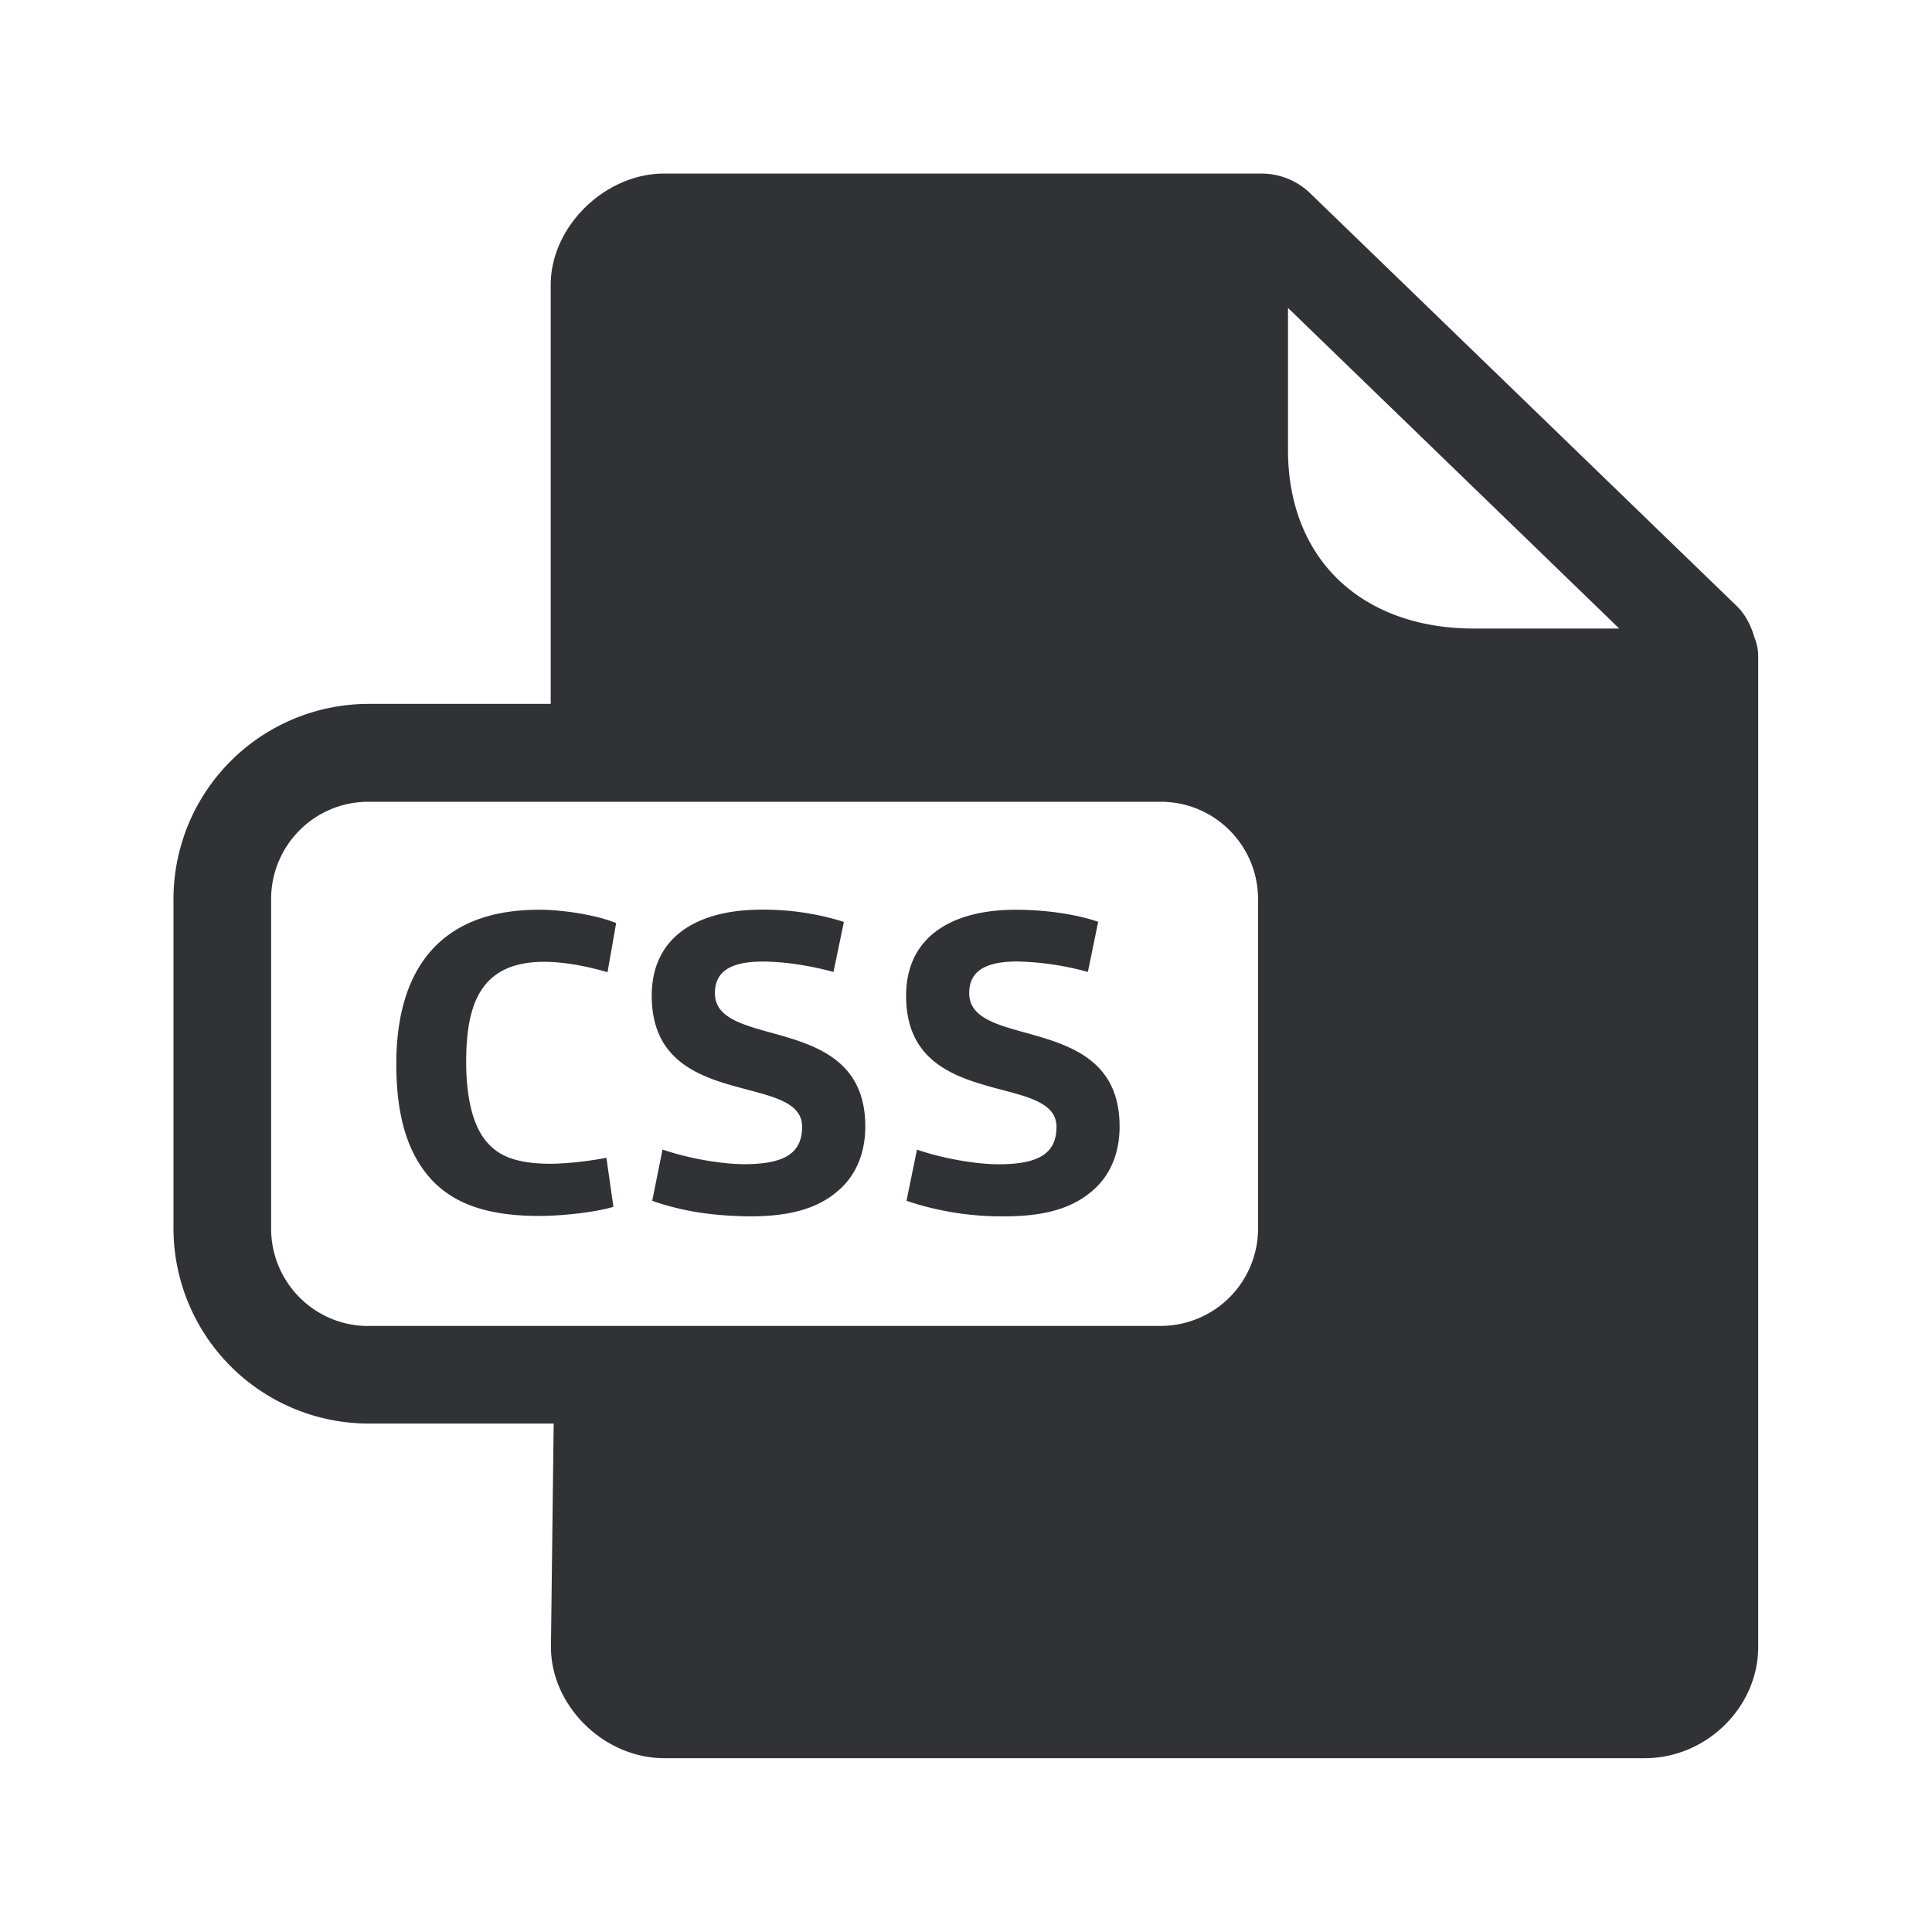 <svg width="24" height="24" fill="none" xmlns="http://www.w3.org/2000/svg"><path d="M4.923 13.217c0 .635.134 1.112.445 1.445.274.288.68.443 1.33.443.3 0 .704-.048.922-.113l-.087-.61a4.113 4.113 0 0 1-.675.075c-.412 0-.644-.08-.804-.263-.182-.202-.263-.566-.263-1 0-.728.182-1.246.97-1.246.229 0 .503.047.786.129l.107-.611c-.236-.095-.642-.165-.958-.165-1.255 0-1.773.77-1.773 1.916ZM8.23 14.281l-.128.636c.37.129.748.188 1.213.193.523 0 .87-.106 1.129-.347.193-.182.305-.443.305-.77 0-.839-.64-1.017-1.172-1.165-.376-.104-.696-.194-.696-.49 0-.233.142-.393.593-.393.258 0 .58.047.88.129l.129-.622A3.336 3.336 0 0 0 9.46 11.3c-.781 0-1.364.325-1.364 1.07 0 .851.654 1.025 1.188 1.166.369.098.68.18.68.461 0 .336-.23.465-.722.465-.266 0-.69-.07-1.011-.182ZM11.261 14.917l.13-.636c.321.112.744.182 1.01.182.494 0 .723-.129.723-.465 0-.28-.312-.363-.68-.46-.534-.142-1.188-.316-1.188-1.167 0-.745.582-1.07 1.364-1.07.353 0 .74.053 1.022.15l-.128.623a3.55 3.55 0 0 0-.88-.13c-.451 0-.594.16-.594.393 0 .297.321.387.697.491.53.148 1.171.326 1.171 1.165 0 .327-.111.588-.305.77-.258.24-.605.347-1.129.347a3.707 3.707 0 0 1-1.213-.193Z" fill="#313235"/><path d="M21.794 7.917c.03.076.047.154.047.235v12.306c0 .75-.644 1.383-1.409 1.383H8.253c-.75 0-1.409-.647-1.409-1.384l.034-2.773h-2.3a2.427 2.427 0 0 1-2.423-2.423V11.17a2.426 2.426 0 0 1 2.42-2.426h2.266V3.54c0-.726.673-1.384 1.41-1.384h7.414c.232 0 .448.087.613.247l5.297 5.126c.112.109.177.246.219.389ZM16 3.824V5.59c0 .658.216 1.213.622 1.608.414.398.997.61 1.689.61h1.804L16 3.825ZM4.575 16.471h9.846a1.21 1.21 0 0 0 1.207-1.21V11.17c0-.667-.54-1.21-1.207-1.21H4.575c-.666 0-1.207.54-1.207 1.21v4.092c0 .667.54 1.21 1.207 1.21Z" fill="#313235"/></svg>
